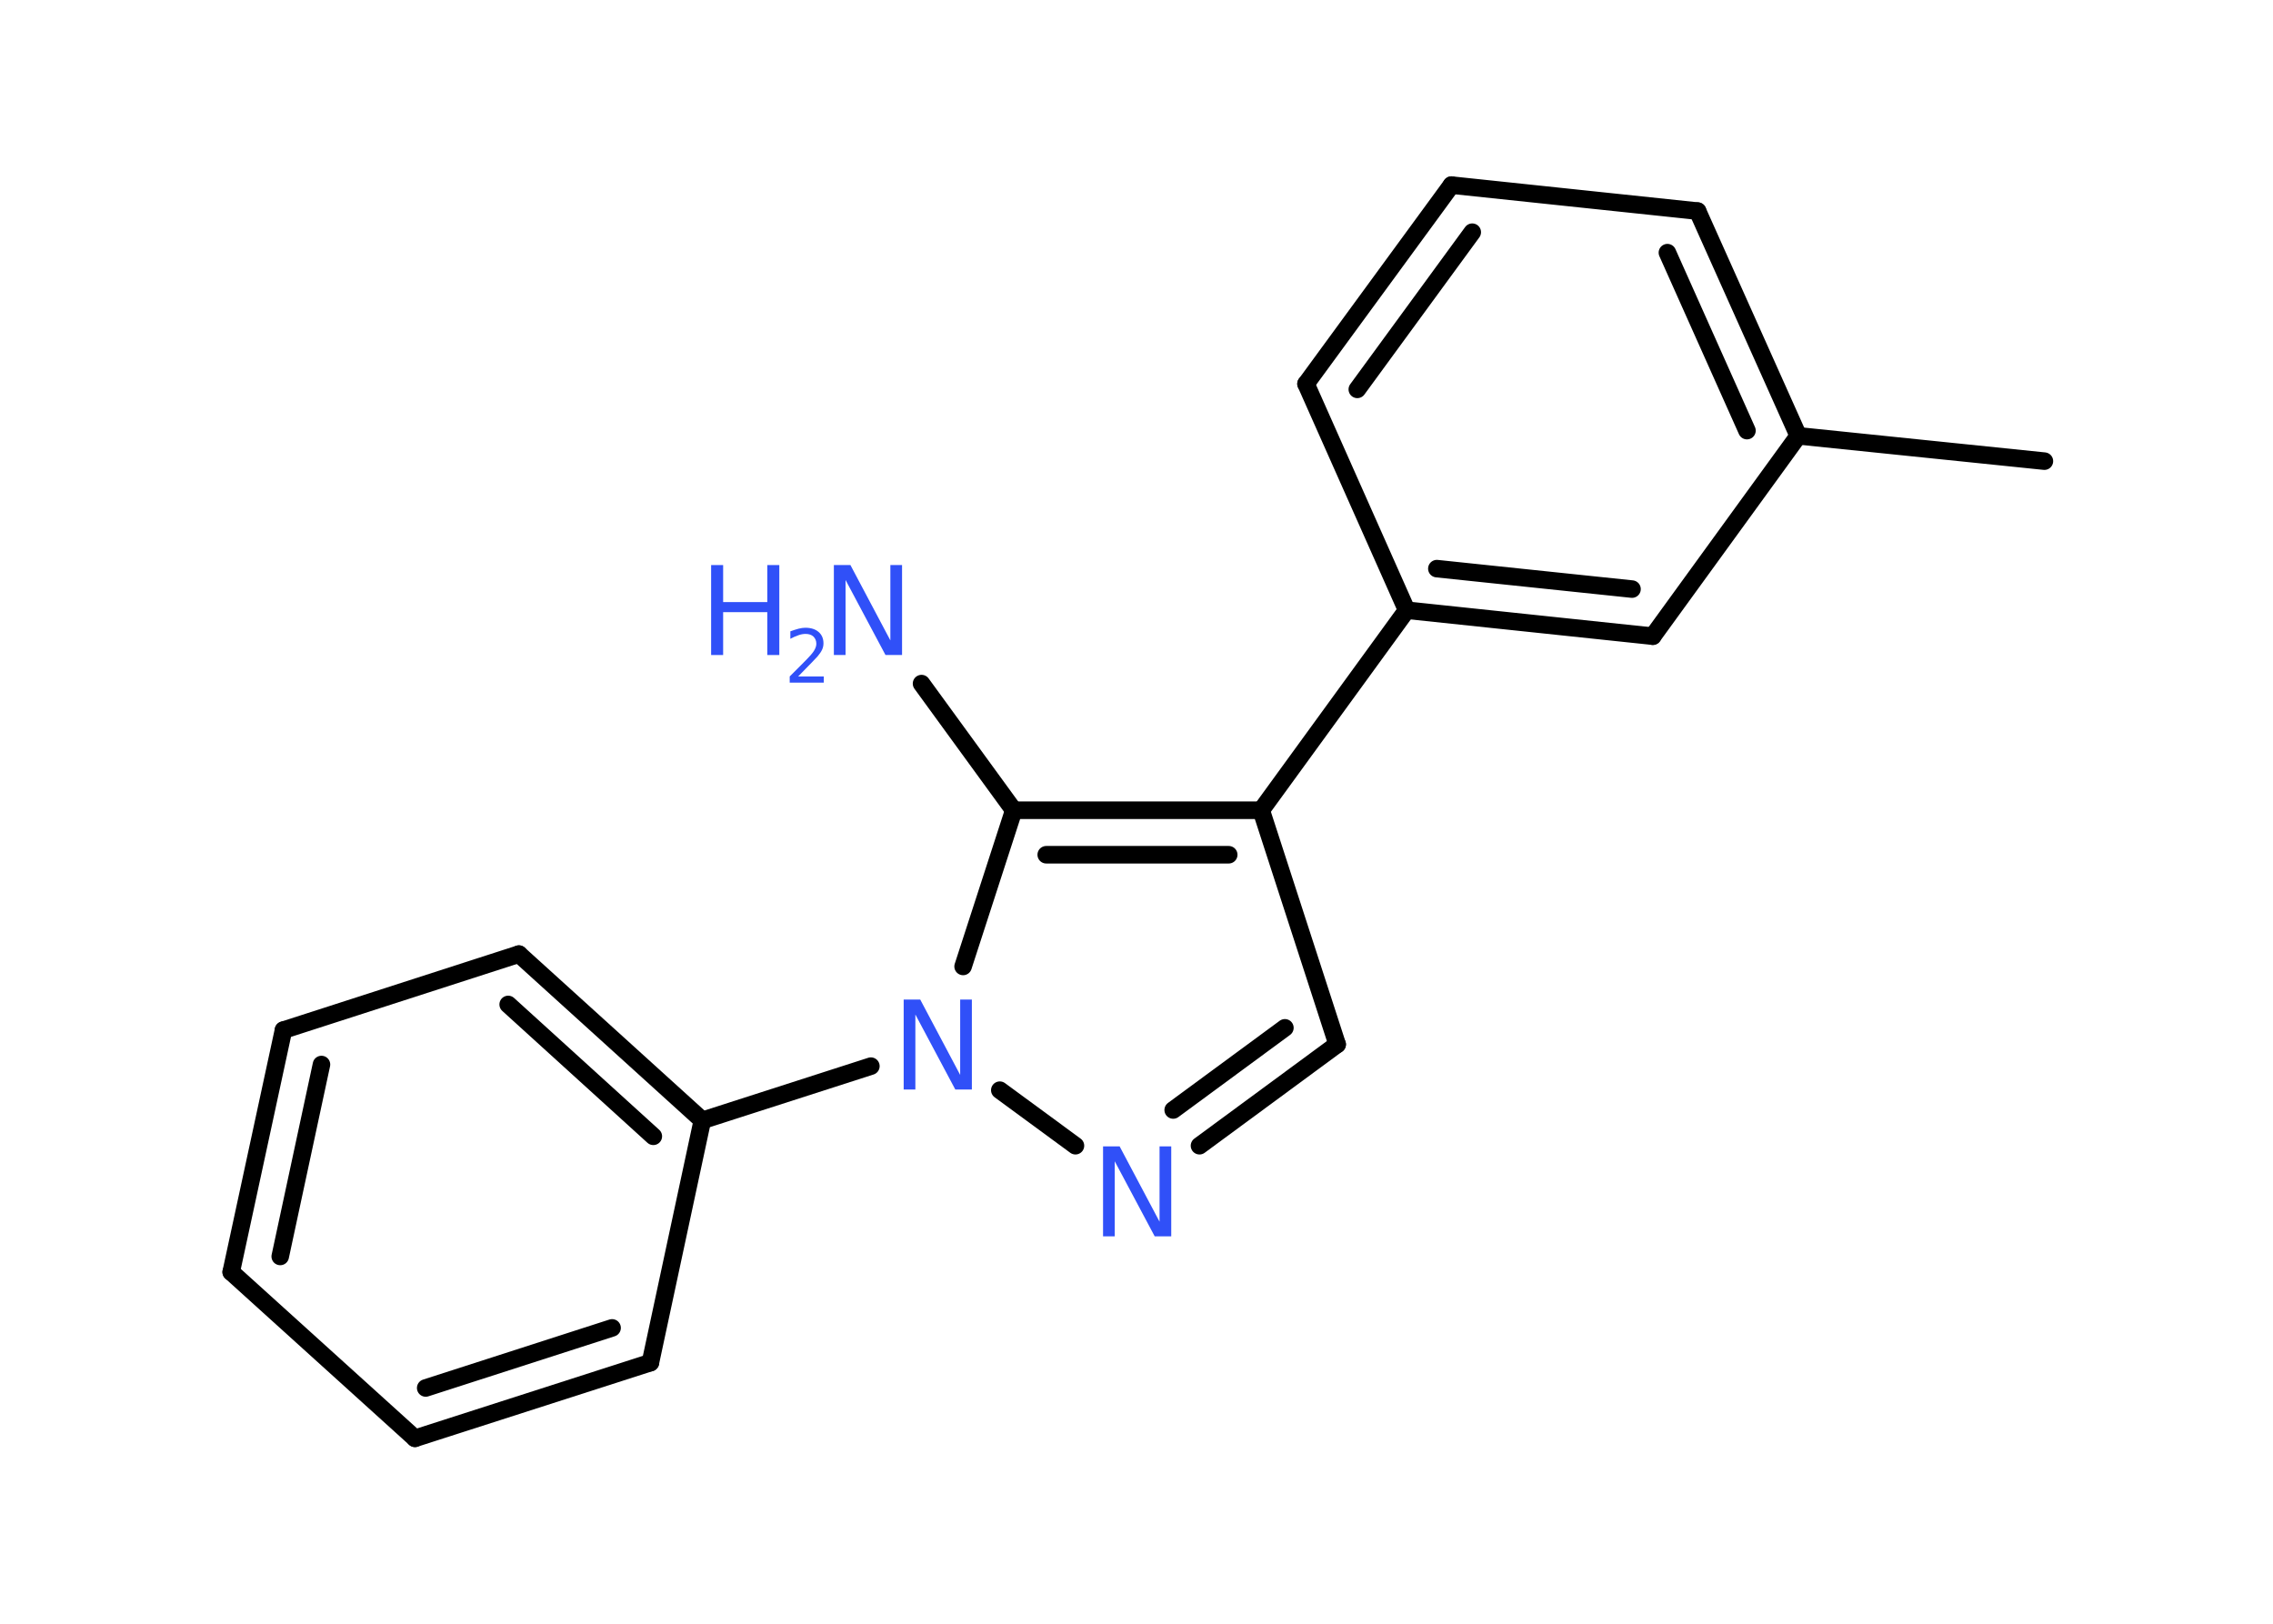 <?xml version='1.0' encoding='UTF-8'?>
<!DOCTYPE svg PUBLIC "-//W3C//DTD SVG 1.1//EN" "http://www.w3.org/Graphics/SVG/1.1/DTD/svg11.dtd">
<svg version='1.2' xmlns='http://www.w3.org/2000/svg' xmlns:xlink='http://www.w3.org/1999/xlink' width='70.0mm' height='50.0mm' viewBox='0 0 70.0 50.0'>
  <desc>Generated by the Chemistry Development Kit (http://github.com/cdk)</desc>
  <g stroke-linecap='round' stroke-linejoin='round' stroke='#000000' stroke-width='.54' fill='#3050F8'>
    <rect x='.0' y='.0' width='70.0' height='50.0' fill='#FFFFFF' stroke='none'/>
    <g id='mol1' class='mol'>
      <line id='mol1bnd1' class='bond' x1='62.96' y1='14.2' x2='55.38' y2='13.42'/>
      <g id='mol1bnd2' class='bond'>
        <line x1='55.38' y1='13.42' x2='52.28' y2='6.5'/>
        <line x1='53.8' y1='13.26' x2='51.35' y2='7.78'/>
      </g>
      <line id='mol1bnd3' class='bond' x1='52.28' y1='6.5' x2='44.7' y2='5.7'/>
      <g id='mol1bnd4' class='bond'>
        <line x1='44.7' y1='5.7' x2='40.22' y2='11.82'/>
        <line x1='45.34' y1='7.15' x2='41.8' y2='11.99'/>
      </g>
      <line id='mol1bnd5' class='bond' x1='40.22' y1='11.82' x2='43.32' y2='18.79'/>
      <line id='mol1bnd6' class='bond' x1='43.32' y1='18.79' x2='38.84' y2='24.95'/>
      <line id='mol1bnd7' class='bond' x1='38.84' y1='24.95' x2='41.18' y2='32.16'/>
      <g id='mol1bnd8' class='bond'>
        <line x1='36.94' y1='35.28' x2='41.18' y2='32.16'/>
        <line x1='36.13' y1='34.18' x2='39.57' y2='31.65'/>
      </g>
      <line id='mol1bnd9' class='bond' x1='33.12' y1='35.28' x2='30.79' y2='33.57'/>
      <line id='mol1bnd10' class='bond' x1='26.82' y1='32.83' x2='21.63' y2='34.5'/>
      <g id='mol1bnd11' class='bond'>
        <line x1='21.63' y1='34.5' x2='15.98' y2='29.38'/>
        <line x1='20.12' y1='34.99' x2='15.65' y2='30.93'/>
      </g>
      <line id='mol1bnd12' class='bond' x1='15.98' y1='29.38' x2='8.73' y2='31.72'/>
      <g id='mol1bnd13' class='bond'>
        <line x1='8.73' y1='31.72' x2='7.12' y2='39.17'/>
        <line x1='9.9' y1='32.78' x2='8.63' y2='38.69'/>
      </g>
      <line id='mol1bnd14' class='bond' x1='7.12' y1='39.17' x2='12.78' y2='44.29'/>
      <g id='mol1bnd15' class='bond'>
        <line x1='12.78' y1='44.29' x2='20.03' y2='41.96'/>
        <line x1='13.11' y1='42.74' x2='18.85' y2='40.89'/>
      </g>
      <line id='mol1bnd16' class='bond' x1='21.63' y1='34.5' x2='20.03' y2='41.96'/>
      <line id='mol1bnd17' class='bond' x1='29.66' y1='29.76' x2='31.22' y2='24.95'/>
      <g id='mol1bnd18' class='bond'>
        <line x1='38.84' y1='24.95' x2='31.22' y2='24.95'/>
        <line x1='37.84' y1='26.32' x2='32.22' y2='26.32'/>
      </g>
      <line id='mol1bnd19' class='bond' x1='31.22' y1='24.95' x2='28.38' y2='21.05'/>
      <g id='mol1bnd20' class='bond'>
        <line x1='43.32' y1='18.79' x2='50.9' y2='19.59'/>
        <line x1='44.25' y1='17.51' x2='50.26' y2='18.14'/>
      </g>
      <line id='mol1bnd21' class='bond' x1='55.38' y1='13.42' x2='50.9' y2='19.59'/>
      <path id='mol1atm9' class='atom' d='M33.98 35.3h.5l1.23 2.32v-2.32h.36v2.77h-.51l-1.23 -2.31v2.31h-.36v-2.77z' stroke='none'/>
      <path id='mol1atm10' class='atom' d='M27.84 30.78h.5l1.23 2.32v-2.32h.36v2.77h-.51l-1.23 -2.31v2.31h-.36v-2.77z' stroke='none'/>
      <g id='mol1atm18' class='atom'>
        <path d='M25.69 17.4h.5l1.23 2.32v-2.32h.36v2.77h-.51l-1.23 -2.31v2.31h-.36v-2.77z' stroke='none'/>
        <path d='M21.9 17.4h.37v1.14h1.36v-1.14h.37v2.77h-.37v-1.32h-1.36v1.32h-.37v-2.77z' stroke='none'/>
        <path d='M24.59 20.83h.78v.19h-1.05v-.19q.13 -.13 .35 -.35q.22 -.22 .28 -.29q.11 -.12 .15 -.21q.04 -.08 .04 -.16q.0 -.13 -.09 -.22q-.09 -.08 -.24 -.08q-.11 .0 -.22 .04q-.12 .04 -.25 .11v-.23q.14 -.05 .25 -.08q.12 -.03 .21 -.03q.26 .0 .41 .13q.15 .13 .15 .35q.0 .1 -.04 .19q-.04 .09 -.14 .21q-.03 .03 -.18 .19q-.15 .15 -.42 .43z' stroke='none'/>
      </g>
    </g>
  </g>
</svg>
